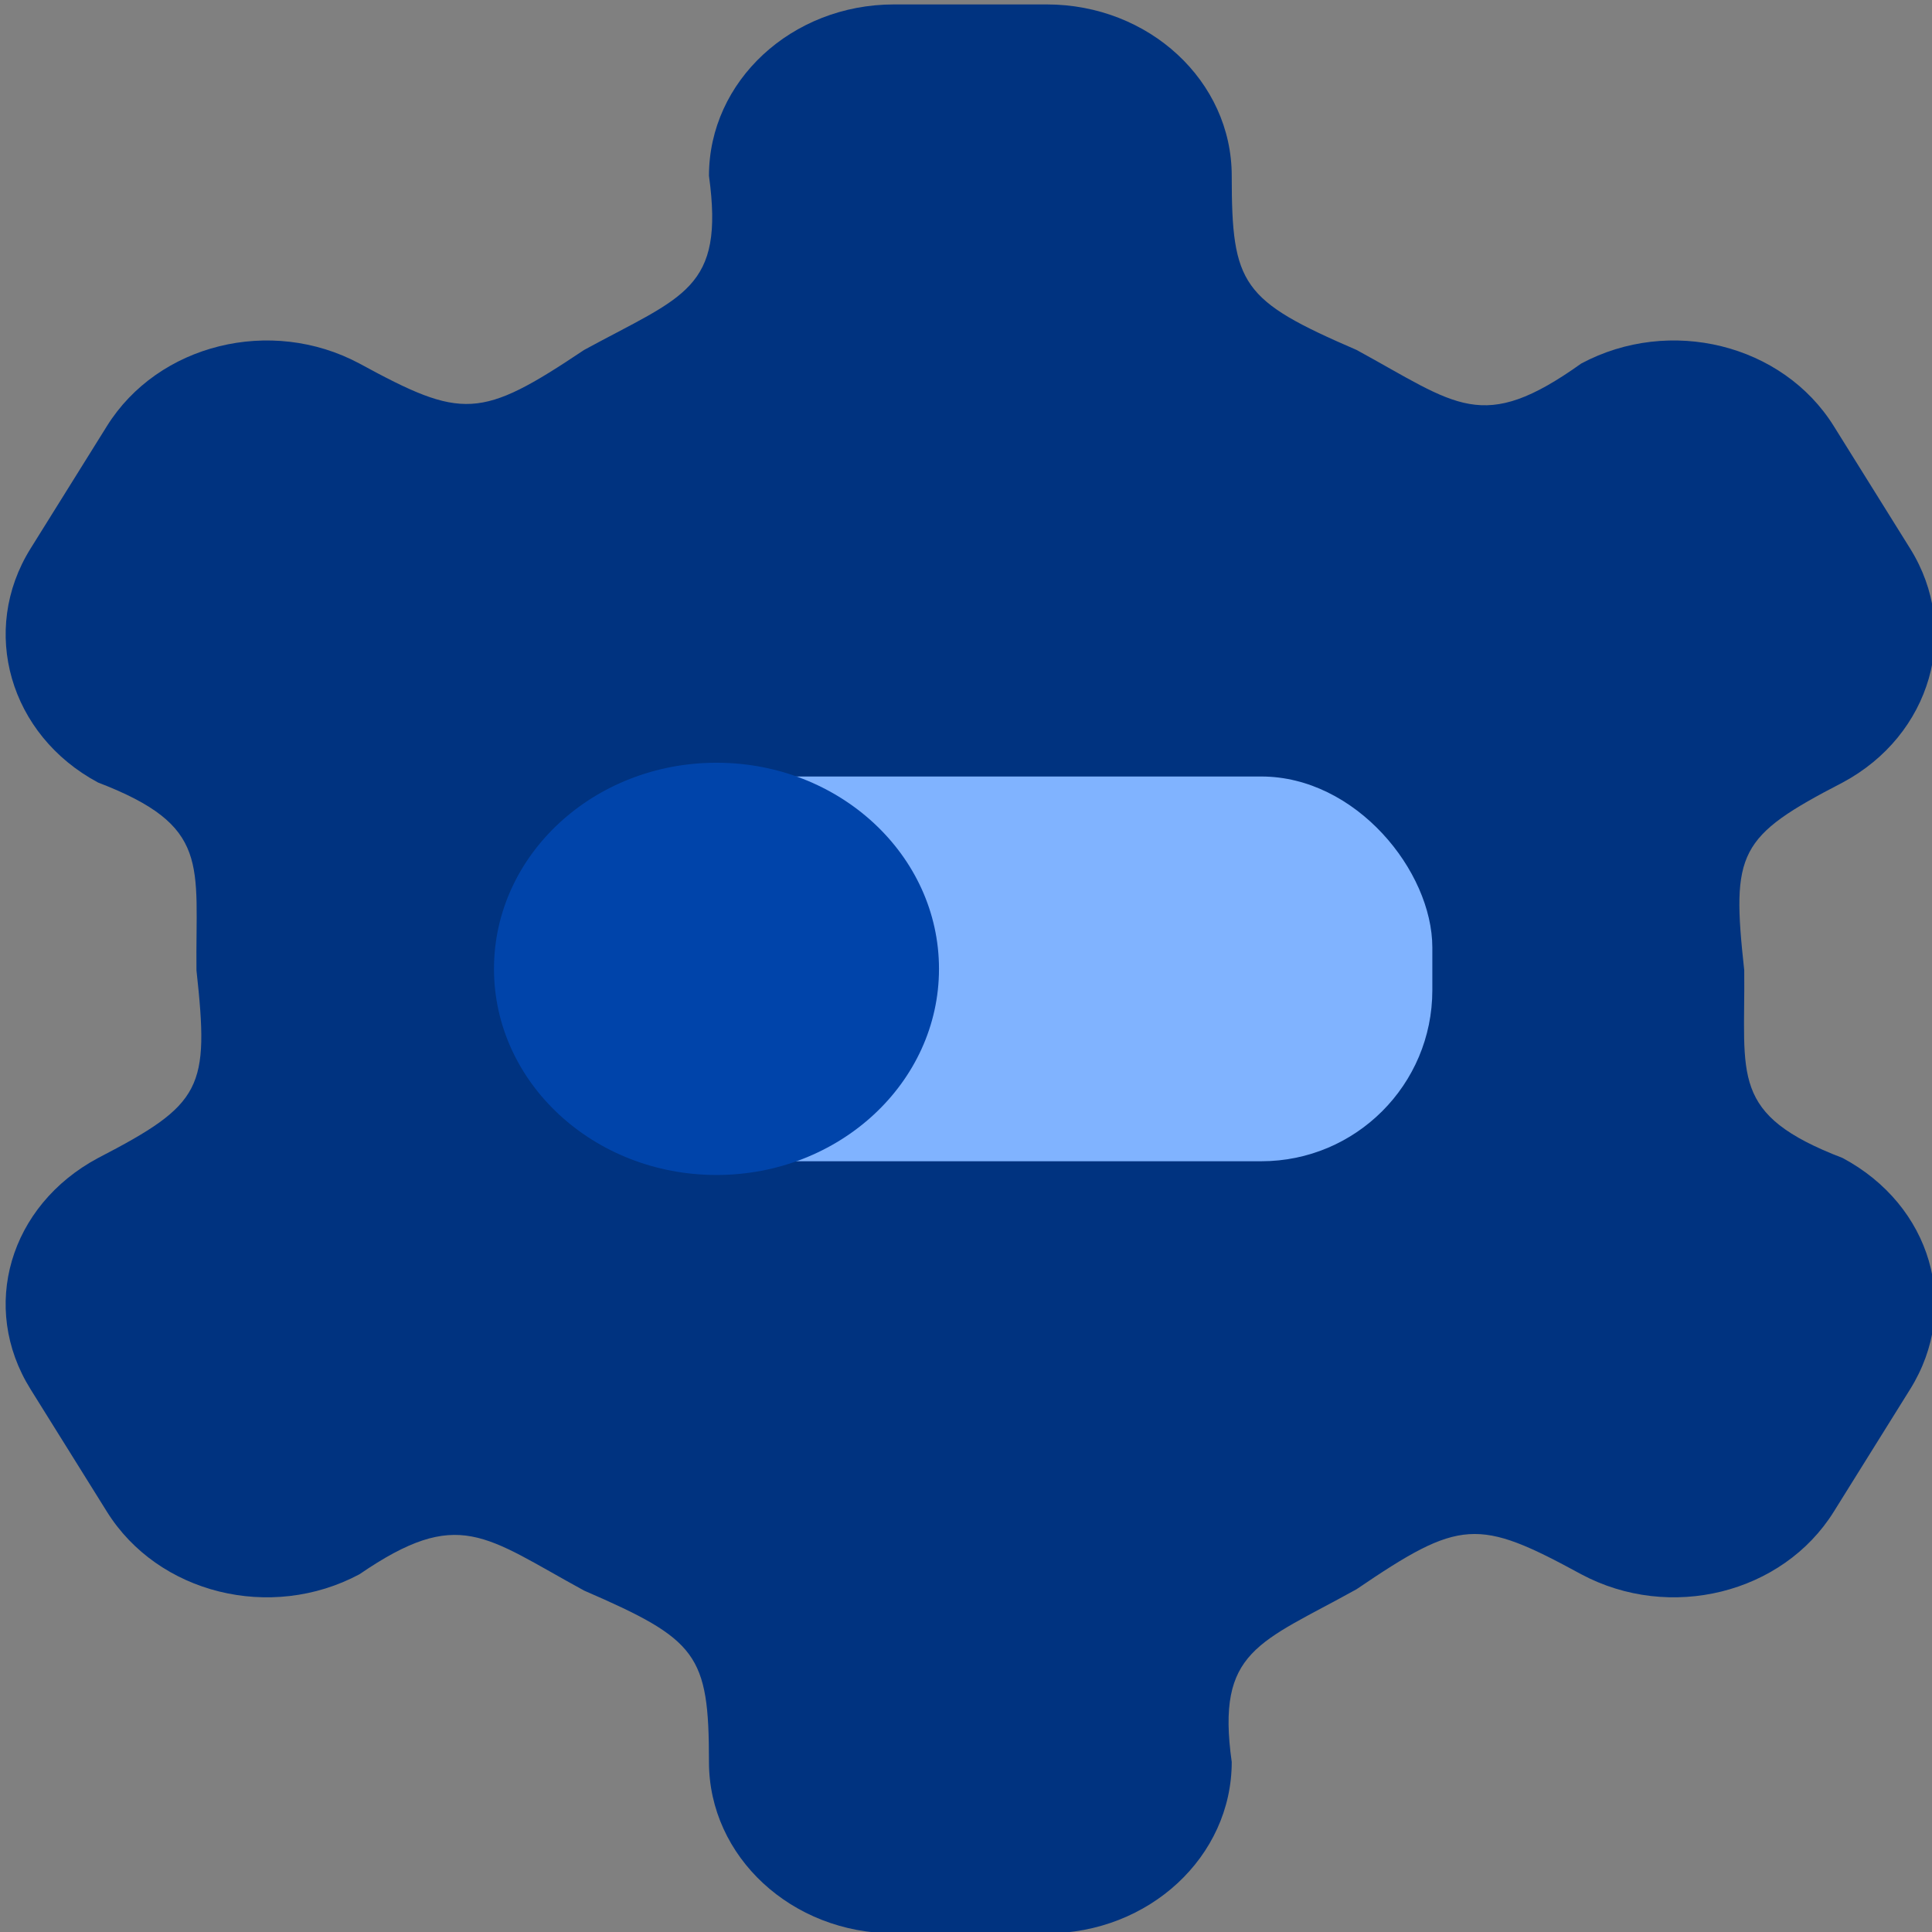 <?xml version="1.0" encoding="UTF-8" standalone="no"?>
<!-- Created with Inkscape (http://www.inkscape.org/) -->

<svg
   xmlns:dc="http://purl.org/dc/elements/1.1/"
   xmlns:cc="http://creativecommons.org/ns#"
   xmlns:rdf="http://www.w3.org/1999/02/22-rdf-syntax-ns#"
   xmlns:svg="http://www.w3.org/2000/svg"
   xmlns="http://www.w3.org/2000/svg"
   xmlns:sodipodi="http://sodipodi.sourceforge.net/DTD/sodipodi-0.dtd"
   xmlns:inkscape="http://www.inkscape.org/namespaces/inkscape"
   width="48"
   height="48"
   id="svg2"
   version="1.1"
   inkscape:version="0.91 r13725"
   sodipodi:docname="administration.svg">
  <rect width="100%" height="100%" fill="#808080" stroke="none"/>
  <defs
     id="defs4">
    <clipPath
       clipPathUnits="userSpaceOnUse"
       id="clipPath3891">
      <path
         sodipodi:nodetypes="scccccccccccccsscccccccccccccss"
         inkscape:connector-curvature="0"
         id="path3893"
         d="m 14.93,1019.952 c -1.088,0 -1.969,0.881 -1.969,1.969 0.167,1.307 -0.269,1.377 -1.328,2 -1.105,0.798 -1.295,0.801 -2.391,0.156 -0.942,-0.544 -2.143,-0.224 -2.688,0.719 l -0.812,1.406 c -0.544,0.942 -0.224,2.143 0.719,2.688 1.207,0.5 1.035,0.938 1.047,2.156 0.138,1.359 0.066,1.535 -1.047,2.156 -0.942,0.544 -1.263,1.714 -0.719,2.656 l 0.812,1.406 c 0.544,0.942 1.745,1.263 2.688,0.719 1.06,-0.783 1.331,-0.436 2.391,0.188 1.204,0.564 1.328,0.73 1.328,1.969 0,1.088 0.881,1.969 1.969,1.969 l 1.625,0 c 1.088,0 1.969,-0.881 1.969,-1.969 -0.168,-1.287 0.29,-1.362 1.328,-1.984 1.104,-0.81 1.29,-0.82 2.391,-0.172 0.942,0.544 2.143,0.224 2.688,-0.719 l 0.812,-1.406 c 0.544,-0.943 0.224,-2.112 -0.719,-2.656 -1.207,-0.5 -1.035,-0.938 -1.047,-2.156 -0.138,-1.359 -0.066,-1.535 1.047,-2.156 0.942,-0.544 1.263,-1.745 0.719,-2.688 l -0.812,-1.406 c -0.544,-0.943 -1.745,-1.263 -2.688,-0.719 -1.058,0.815 -1.318,0.475 -2.391,-0.156 -1.221,-0.569 -1.328,-0.744 -1.328,-2 0,-1.088 -0.881,-1.969 -1.969,-1.969 z"
         style="color:#000000;fill:#385a5a;fill-opacity:1;fill-rule:evenodd;stroke:none;stroke-width:16;marker:none;visibility:visible;display:inline;overflow:visible;enable-background:accumulate" />
    </clipPath>
  </defs>
  <sodipodi:namedview
     id="base"
     pagecolor="#ffffff"
     bordercolor="#666666"
     borderopacity="1.0"
     inkscape:pageopacity="0.0"
     inkscape:pageshadow="2"
     inkscape:zoom="5.6"
     inkscape:cx="-28.375"
     inkscape:cy="19.33642"
     inkscape:document-units="px"
     inkscape:current-layer="layer1"
     showgrid="false"
     showguides="true"
     inkscape:guide-bbox="true"
     inkscape:window-width="1280"
     inkscape:window-height="694"
     inkscape:window-x="0"
     inkscape:window-y="0"
     inkscape:window-maximized="1" />
  <g
     inkscape:label="Capa 1"
     inkscape:groupmode="layer"
     id="layer1"
     transform="translate(0,-1004.362)">
    <path
       style="color:#000000;fill:#ffffff;fill-opacity:0.055;fill-rule:evenodd;stroke:none;stroke-width:16;marker:none;visibility:visible;display:inline;overflow:visible;enable-background:accumulate"
       d="m 14.407,1029.287 0,0.308 c 0,2.143 1.734,3.877 3.878,3.877 l 11.633,0 c 1.986,0 3.588,-1.524 3.816,-3.447 -0.36,1.766 -1.941,3.139 -3.816,3.139 l -11.633,0 c -2.143,0 -3.878,-1.734 -3.878,-3.877 z"
       id="rect3910"
       inkscape:connector-curvature="0" />
    <path
       sodipodi:nodetypes="scccccccccccccsscccccccccccccss"
       inkscape:connector-curvature="0"
       id="path3881"
       d="m 22.211,1004.472 c -2.541,0 -4.597,1.905 -4.597,4.258 0.389,2.827 -0.627,2.978 -3.101,4.326 -2.579,1.726 -3.024,1.732 -5.582,0.338 -2.2,-1.177 -5.004,-0.484 -6.275,1.555 l -1.897,3.042 c -1.27,2.038 -0.522,4.636 1.678,5.813 2.819,1.082 2.416,2.03 2.444,4.664 0.322,2.939 0.153,3.319 -2.444,4.664 -2.2,1.177 -2.949,3.707 -1.678,5.745 l 1.897,3.042 c 1.27,2.038 4.074,2.732 6.275,1.555 2.474,-1.694 3.108,-0.942 5.582,0.406 2.811,1.219 3.101,1.578 3.101,4.258 0,2.354 2.056,4.258 4.597,4.258 l 3.794,0 c 2.541,0 4.597,-1.905 4.597,-4.258 -0.391,-2.783 0.678,-2.946 3.101,-4.292 2.577,-1.751 3.011,-1.772 5.582,-0.372 2.2,1.177 5.004,0.484 6.275,-1.555 l 1.897,-3.042 c 1.27,-2.039 0.522,-4.569 -1.678,-5.745 -2.819,-1.082 -2.416,-2.03 -2.444,-4.664 -0.322,-2.939 -0.153,-3.319 2.444,-4.664 2.2,-1.177 2.949,-3.775 1.678,-5.813 l -1.897,-3.042 c -1.27,-2.039 -4.074,-2.732 -6.275,-1.555 -2.47,1.762 -3.077,1.027 -5.582,-0.338 -2.85,-1.231 -3.101,-1.61 -3.101,-4.326 0,-2.354 -2.056,-4.258 -4.597,-4.258 z"
       style="color:#000000;display:inline;overflow:visible;visibility:visible;fill:#003380;fill-opacity:1;fill-rule:evenodd;stroke:none;stroke-width:16;marker:none;enable-background:accumulate" />
    <rect
       style="color:#000000;display:inline;overflow:visible;visibility:visible;fill:#80b3ff;fill-opacity:1;fill-rule:evenodd;stroke:none;stroke-width:16;marker:none;enable-background:accumulate"
       id="rect3895"
       width="22.956"
       height="9.559"
       x="12.63"
       y="1023.654"
       ry="4.249" />
    <ellipse
       cy="1028.433"
       cx="17.801"
       style="fill:#0044aa;fill-opacity:1;fill-rule:evenodd;stroke:none"
       id="path3897"
       rx="5.528"
       ry="5.121" />
  </g>
</svg>
